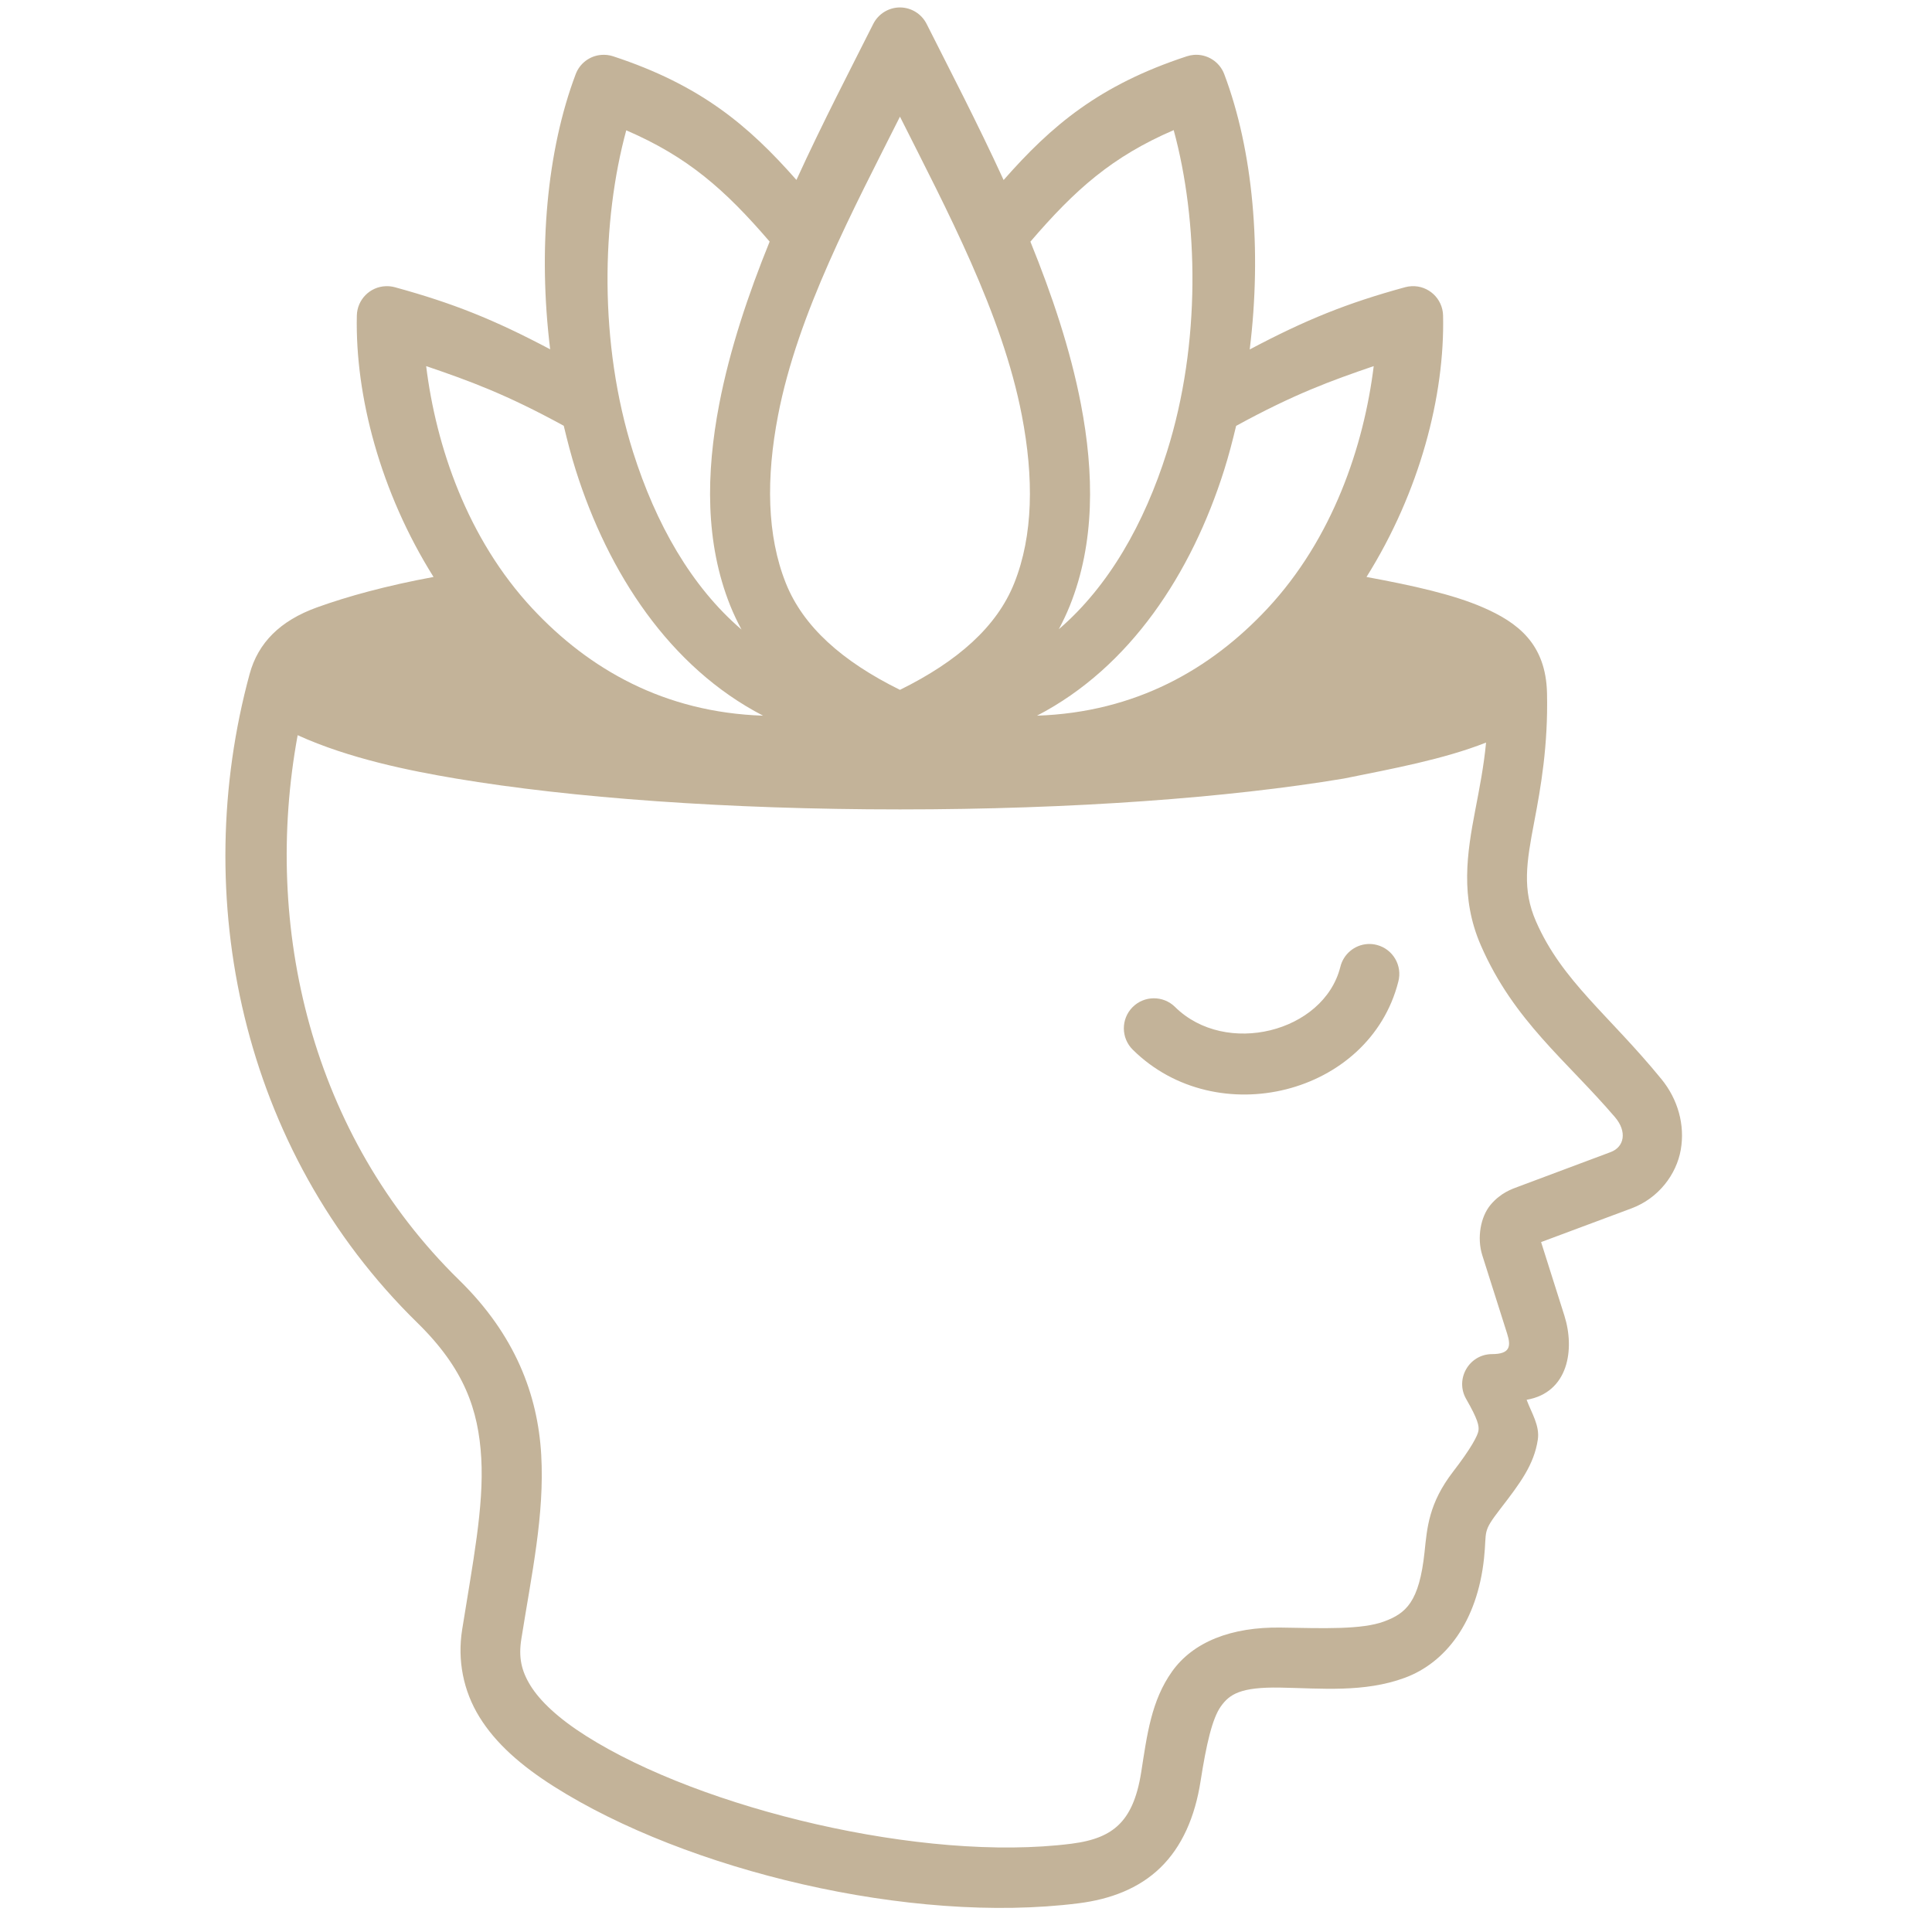 <svg width="60" height="60" viewBox="0 0 60 60" fill="none" xmlns="http://www.w3.org/2000/svg">
<path fill-rule="evenodd" clip-rule="evenodd" d="M27.954 0.231C27.6 0.23 27.276 0.43 27.118 0.746C26.422 2.131 25.555 3.794 24.734 5.588C23.248 3.901 21.762 2.642 19.041 1.748C18.922 1.709 18.797 1.695 18.672 1.705C18.314 1.734 18.004 1.968 17.878 2.305C16.983 4.676 16.706 7.756 17.086 10.848C15.337 9.922 14.062 9.413 12.259 8.919C12.168 8.895 12.074 8.884 11.979 8.888C11.486 8.906 11.094 9.306 11.082 9.798C11.026 12.29 11.812 15.284 13.464 17.918C12.005 18.187 10.789 18.522 9.844 18.863C8.695 19.278 8.015 19.965 7.752 20.933C5.878 27.823 7.467 35.705 12.962 41.081C14.414 42.502 14.86 43.779 14.946 45.287C15.032 46.794 14.68 48.547 14.352 50.613C14.203 51.553 14.384 52.507 14.891 53.326C15.397 54.145 16.182 54.835 17.209 55.485C21.312 58.084 28.272 59.772 33.506 59.107C34.471 58.984 35.361 58.657 36.035 58.004C36.709 57.35 37.111 56.428 37.285 55.315C37.463 54.174 37.647 53.368 37.916 52.992C38.184 52.617 38.524 52.388 39.76 52.41C41.025 52.432 42.361 52.572 43.626 52.106C44.891 51.64 45.878 50.374 46.088 48.393C46.183 47.504 46.015 47.611 46.605 46.845C47.209 46.062 47.641 45.487 47.758 44.71C47.824 44.271 47.56 43.877 47.411 43.472C48.707 43.248 48.916 41.91 48.583 40.857L47.86 38.574L50.67 37.526C51.506 37.214 52.064 36.474 52.198 35.706C52.332 34.937 52.111 34.143 51.598 33.514C49.968 31.518 48.514 30.473 47.703 28.618C47.27 27.627 47.403 26.796 47.649 25.512C47.85 24.458 48.08 23.156 48.044 21.529C48.01 19.993 47.133 19.332 46.053 18.863C45.132 18.463 43.895 18.187 42.438 17.918C44.089 15.284 44.872 12.291 44.816 9.798C44.804 9.274 44.362 8.862 43.839 8.888C43.771 8.892 43.705 8.901 43.64 8.919C41.835 9.413 40.562 9.925 38.811 10.853C39.192 7.761 38.916 4.678 38.021 2.305C37.874 1.914 37.484 1.668 37.068 1.705C36.995 1.712 36.925 1.726 36.856 1.749C34.135 2.642 32.652 3.903 31.168 5.591C30.345 3.796 29.475 2.133 28.779 0.747C28.623 0.434 28.304 0.234 27.954 0.231ZM27.949 3.623C29.391 6.494 31.123 9.725 31.734 12.9C32.108 14.836 32.091 16.627 31.498 18.111C30.961 19.457 29.751 20.535 27.949 21.424C26.148 20.535 24.943 19.456 24.405 18.111C23.813 16.627 23.79 14.836 24.163 12.9C24.774 9.725 26.508 6.495 27.949 3.623ZM36.45 4.041C37.212 6.837 37.311 10.646 36.238 14.04C35.536 16.261 34.436 18.206 32.883 19.541C33.011 19.299 33.127 19.055 33.228 18.803C34.005 16.859 33.983 14.702 33.568 12.547C33.242 10.853 32.666 9.145 32 7.505C33.396 5.878 34.542 4.864 36.45 4.041ZM19.449 4.047C21.355 4.87 22.505 5.878 23.902 7.503C23.236 9.143 22.664 10.852 22.337 12.547C21.922 14.702 21.899 16.859 22.676 18.803C22.778 19.058 22.897 19.307 23.028 19.551C21.468 18.215 20.366 16.267 19.661 14.04C18.589 10.648 18.688 6.842 19.449 4.047ZM13.235 11.37C14.565 11.824 15.699 12.233 17.508 13.223C17.619 13.687 17.738 14.151 17.882 14.605C18.891 17.797 20.797 20.725 23.698 22.226C20.631 22.124 18.296 20.784 16.541 18.906C14.504 16.724 13.54 13.846 13.235 11.37ZM42.662 11.37C42.357 13.846 41.393 16.724 39.355 18.906C37.601 20.783 35.269 22.122 32.205 22.226C35.104 20.724 37.006 17.796 38.015 14.605C38.158 14.153 38.278 13.69 38.389 13.226C40.199 12.235 41.333 11.825 42.662 11.37ZM9.244 22.832C10.839 23.559 12.735 23.939 14.164 24.179C17.728 24.777 22.584 25.137 27.949 25.137C33.313 25.137 38.169 24.774 41.733 24.179C43.247 23.873 44.825 23.583 46.151 23.061C46.08 23.808 45.944 24.488 45.815 25.162C45.564 26.476 45.336 27.866 45.992 29.366C47.017 31.712 48.647 32.932 50.154 34.694C50.536 35.14 50.448 35.619 50.021 35.779L47.151 36.853C46.965 36.923 46.614 37.035 46.295 37.412C45.977 37.788 45.864 38.446 46.034 38.984L46.805 41.416C46.928 41.804 46.904 42.052 46.338 42.053C45.624 42.054 45.178 42.828 45.533 43.447C45.898 44.081 45.937 44.282 45.915 44.431C45.893 44.58 45.695 44.967 45.127 45.704C44.369 46.689 44.32 47.449 44.241 48.199C44.075 49.756 43.665 50.105 42.979 50.358C42.293 50.611 41.121 50.569 39.792 50.546C38.233 50.519 37.052 50.996 36.402 51.906C35.752 52.816 35.622 53.883 35.442 55.032C35.309 55.882 35.062 56.361 34.745 56.669C34.428 56.976 33.985 57.168 33.276 57.258C28.674 57.843 21.781 56.178 18.206 53.914C17.327 53.358 16.771 52.825 16.476 52.35C16.182 51.874 16.103 51.459 16.19 50.905C16.508 48.896 16.915 47.042 16.808 45.178C16.701 43.314 15.999 41.454 14.26 39.754C9.667 35.259 8.148 28.792 9.244 22.832Z" fill="#C3B399"/>
<path d="M42.467 29.318C42.059 29.346 41.718 29.636 41.624 30.034C41.108 32.061 38.062 32.826 36.491 31.271C36.124 30.91 35.533 30.914 35.171 31.28C34.809 31.647 34.813 32.238 35.18 32.6C37.783 35.175 42.531 34.006 43.425 30.489C43.559 29.992 43.263 29.48 42.766 29.348C42.669 29.322 42.567 29.311 42.467 29.318Z" fill="#C3B399"/>
</svg>
